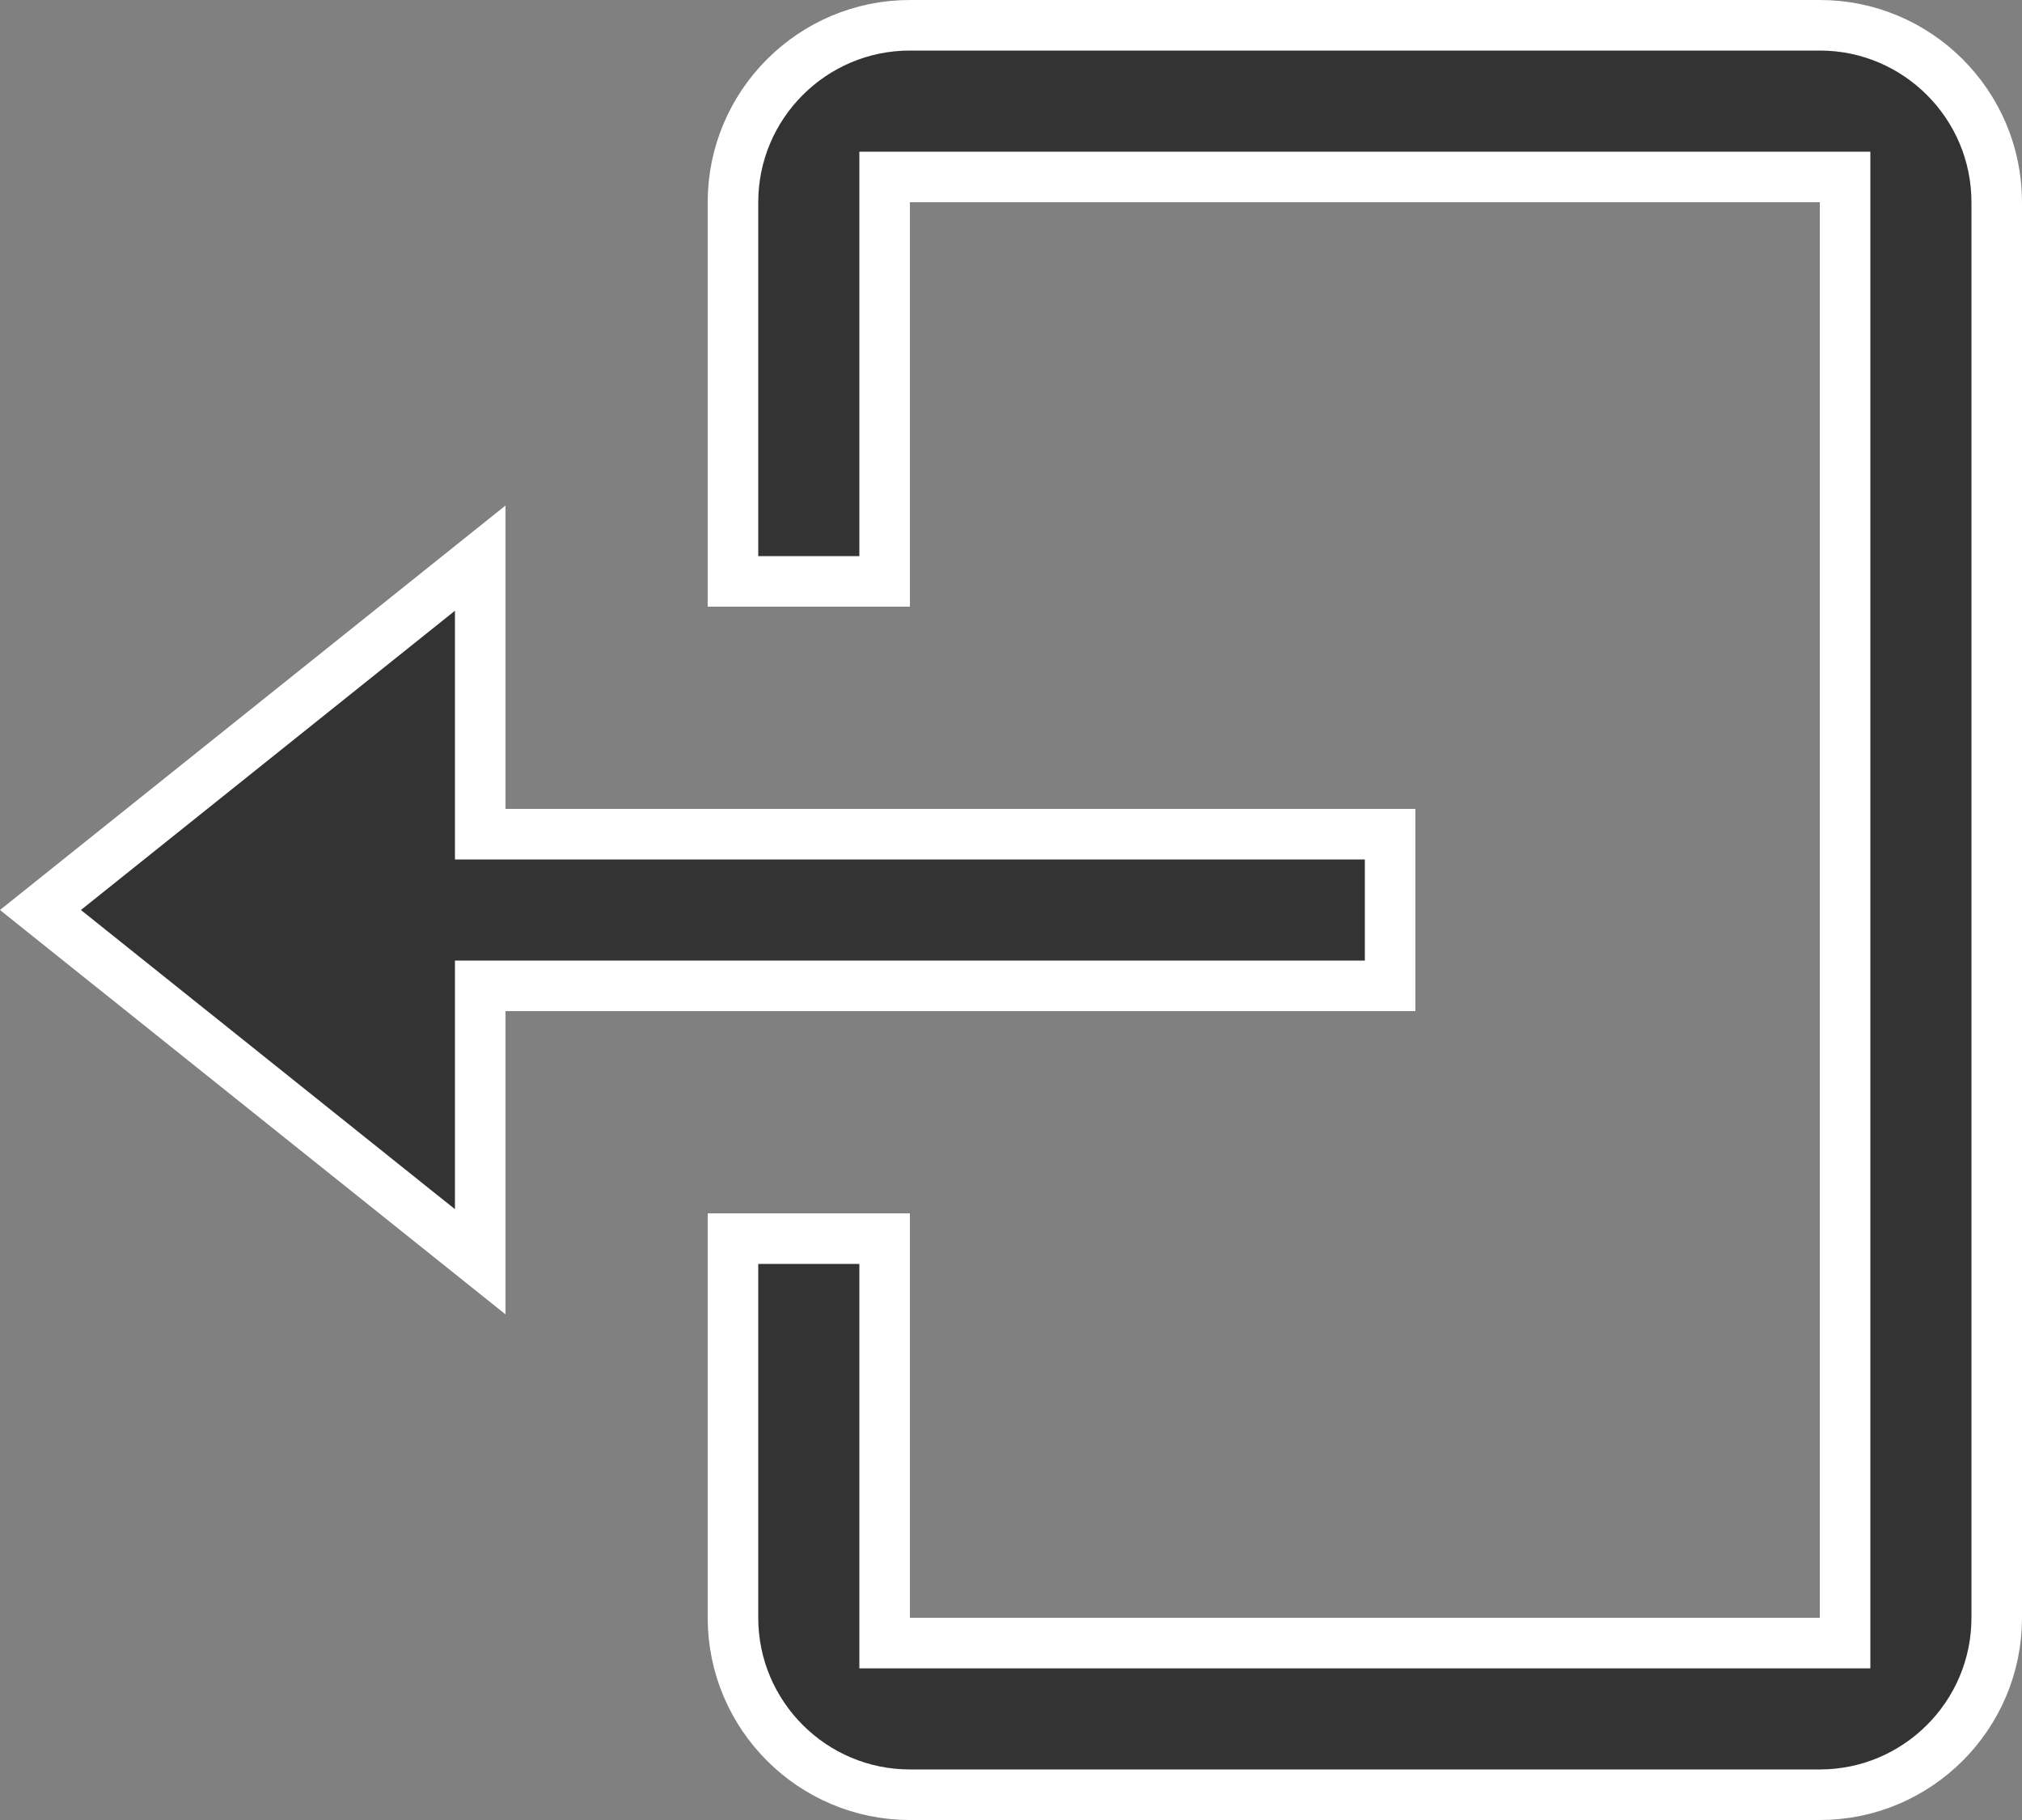 <svg width="20" height="18" viewBox="0 0 20 18" fill="none" xmlns="http://www.w3.org/2000/svg">
<rect x="0" y="0" width="20" height="18" fill="#808080" stroke="none"/>
<path d="M9 0.25H18C18.965 0.25 19.75 1.035 19.75 2V16C19.75 16.965 18.965 17.75 18 17.75H9C8.035 17.75 7.25 16.965 7.25 16V12.25H8.75V16.25H18.25V1.75H8.75V5.75H7.25V2C7.25 1.035 8.035 0.25 9 0.25ZM4.75 8.25H13.75V9.75H4.75V12.479L0.4 9L4.75 5.52V8.25Z" fill="#333333" stroke="white" stroke-width="0.5"/>
</svg>
